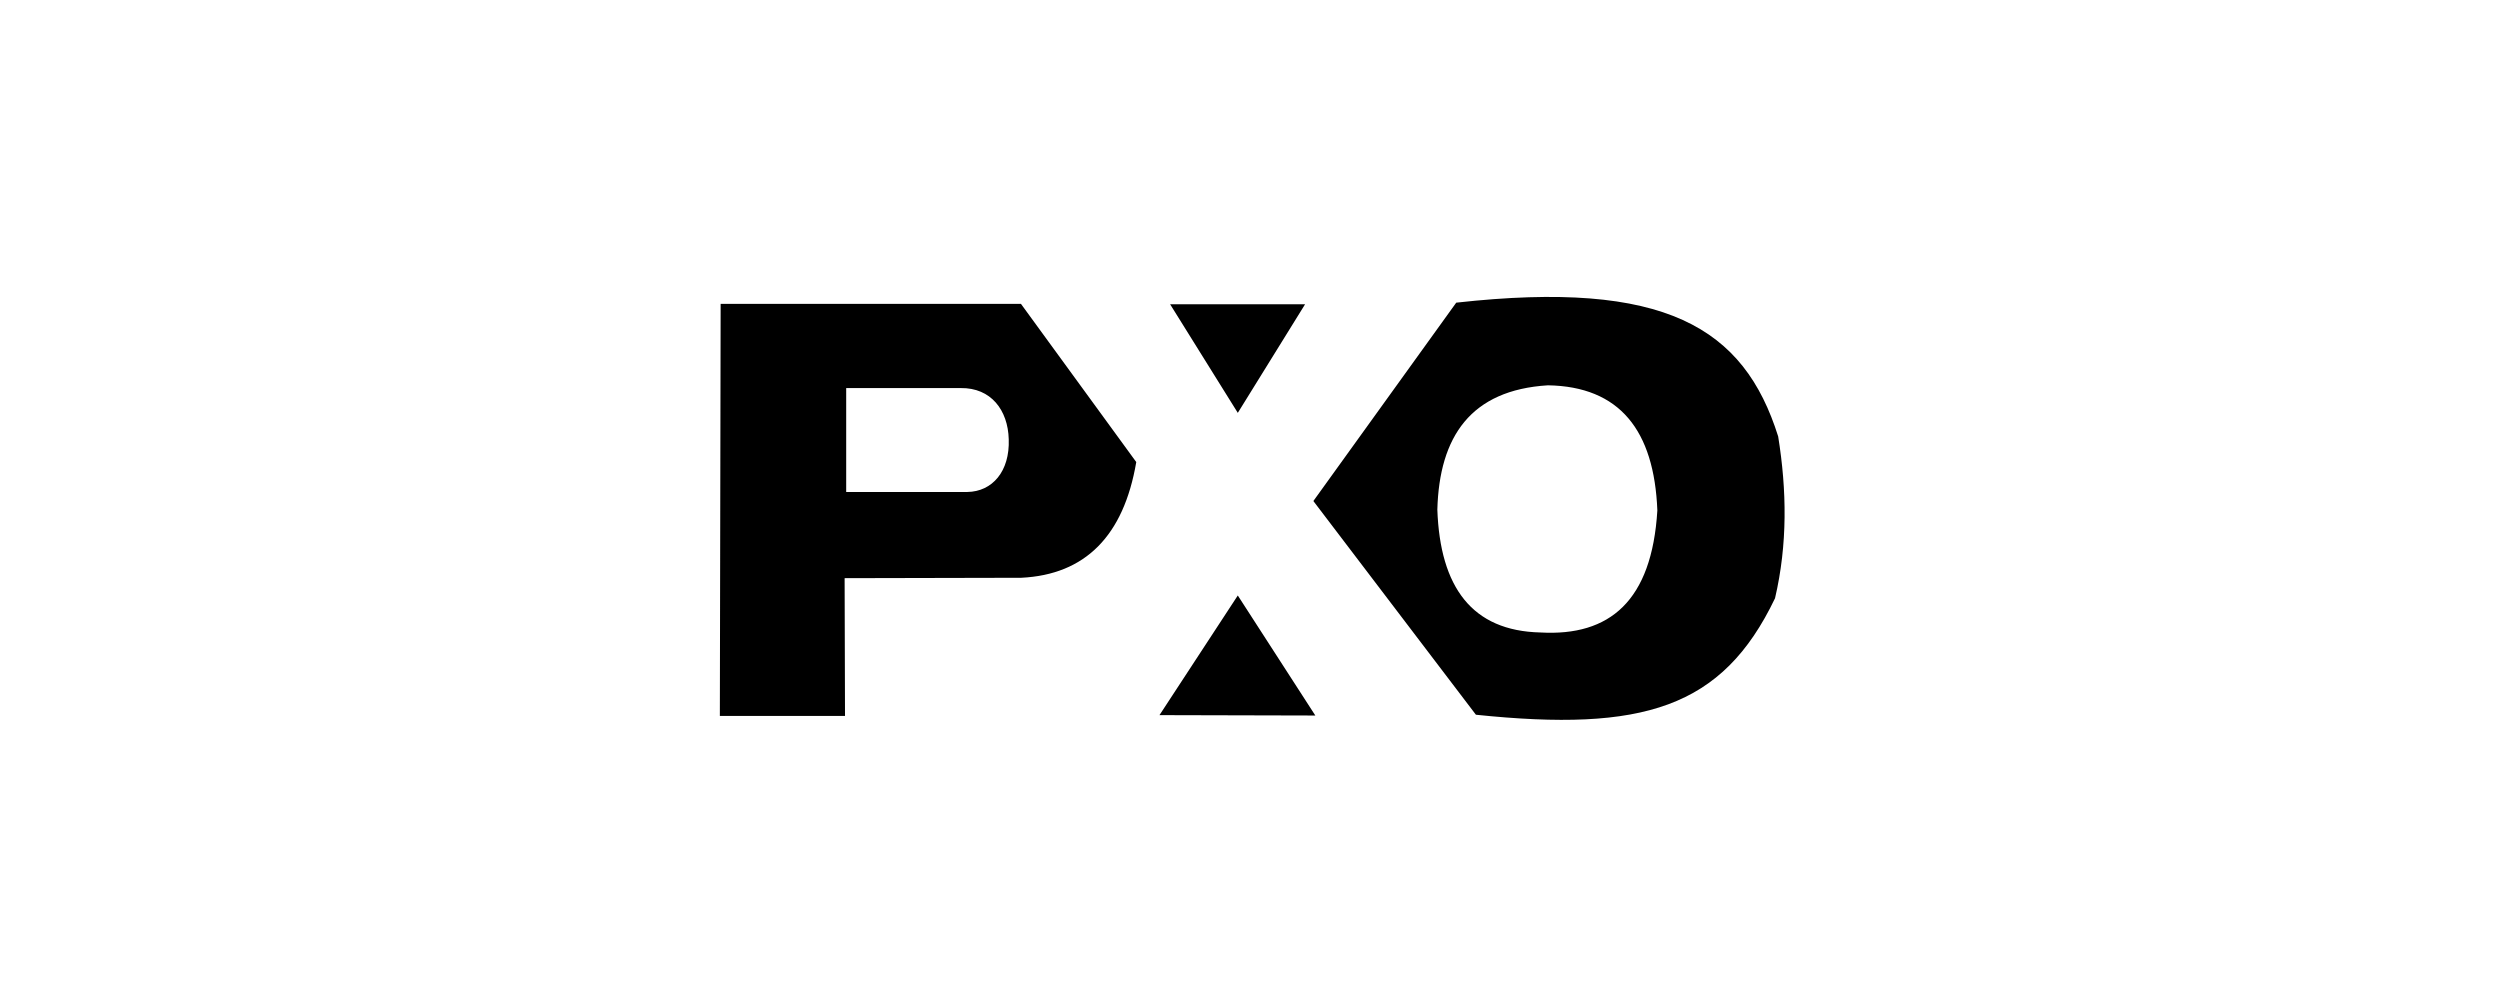 <?xml version="1.0" encoding="utf-8"?>
<!-- Generator: Adobe Illustrator 23.0.3, SVG Export Plug-In . SVG Version: 6.00 Build 0)  -->
<svg version="1.1" id="Layer_1" xmlns="http://www.w3.org/2000/svg" xmlns:xlink="http://www.w3.org/1999/xlink" x="0px" y="0px"
	 viewBox="0 0 635.2 250.1" style="enable-background:new 0 0 635.2 250.1;" xml:space="preserve">
<style type="text/css">
	.st0{fill-rule:evenodd;clip-rule:evenodd;}
</style>
<path class="st0" d="M297.3,77.3l17.2,27.6l17.1-27.6L297.3,77.3z M215,98.6V125h30.8c6.3-0.1,10.8-5.2,10.5-13.4
	c-0.2-7.4-4.5-13.1-12.2-13L215,98.6z M393.3,97.9c18.2,0.3,27,11.4,27.8,31.8c-1.4,23-12.1,32-29.7,31
	c-17.4-0.4-25.5-11.5-26.2-31.2C365.7,110.9,373.7,99.1,393.3,97.9L393.3,97.9z M294.6,181.7l19.9-30.4l19.7,30.5L294.6,181.7z
	 M214.7,181.9h-31.8l0.2-104.7h76.3l29.3,40.2c-3.2,18.8-13,28.6-29.2,29.4l-44.9,0.1L214.7,181.9z M333.7,127.3L370,76.9
	c53.1-5.9,73.1,6.3,81.8,34c2.2,13.7,2.4,27.4-0.8,41.1c-13.4,28-33.6,34-76,29.6L333.7,127.3z"/>
</svg>
